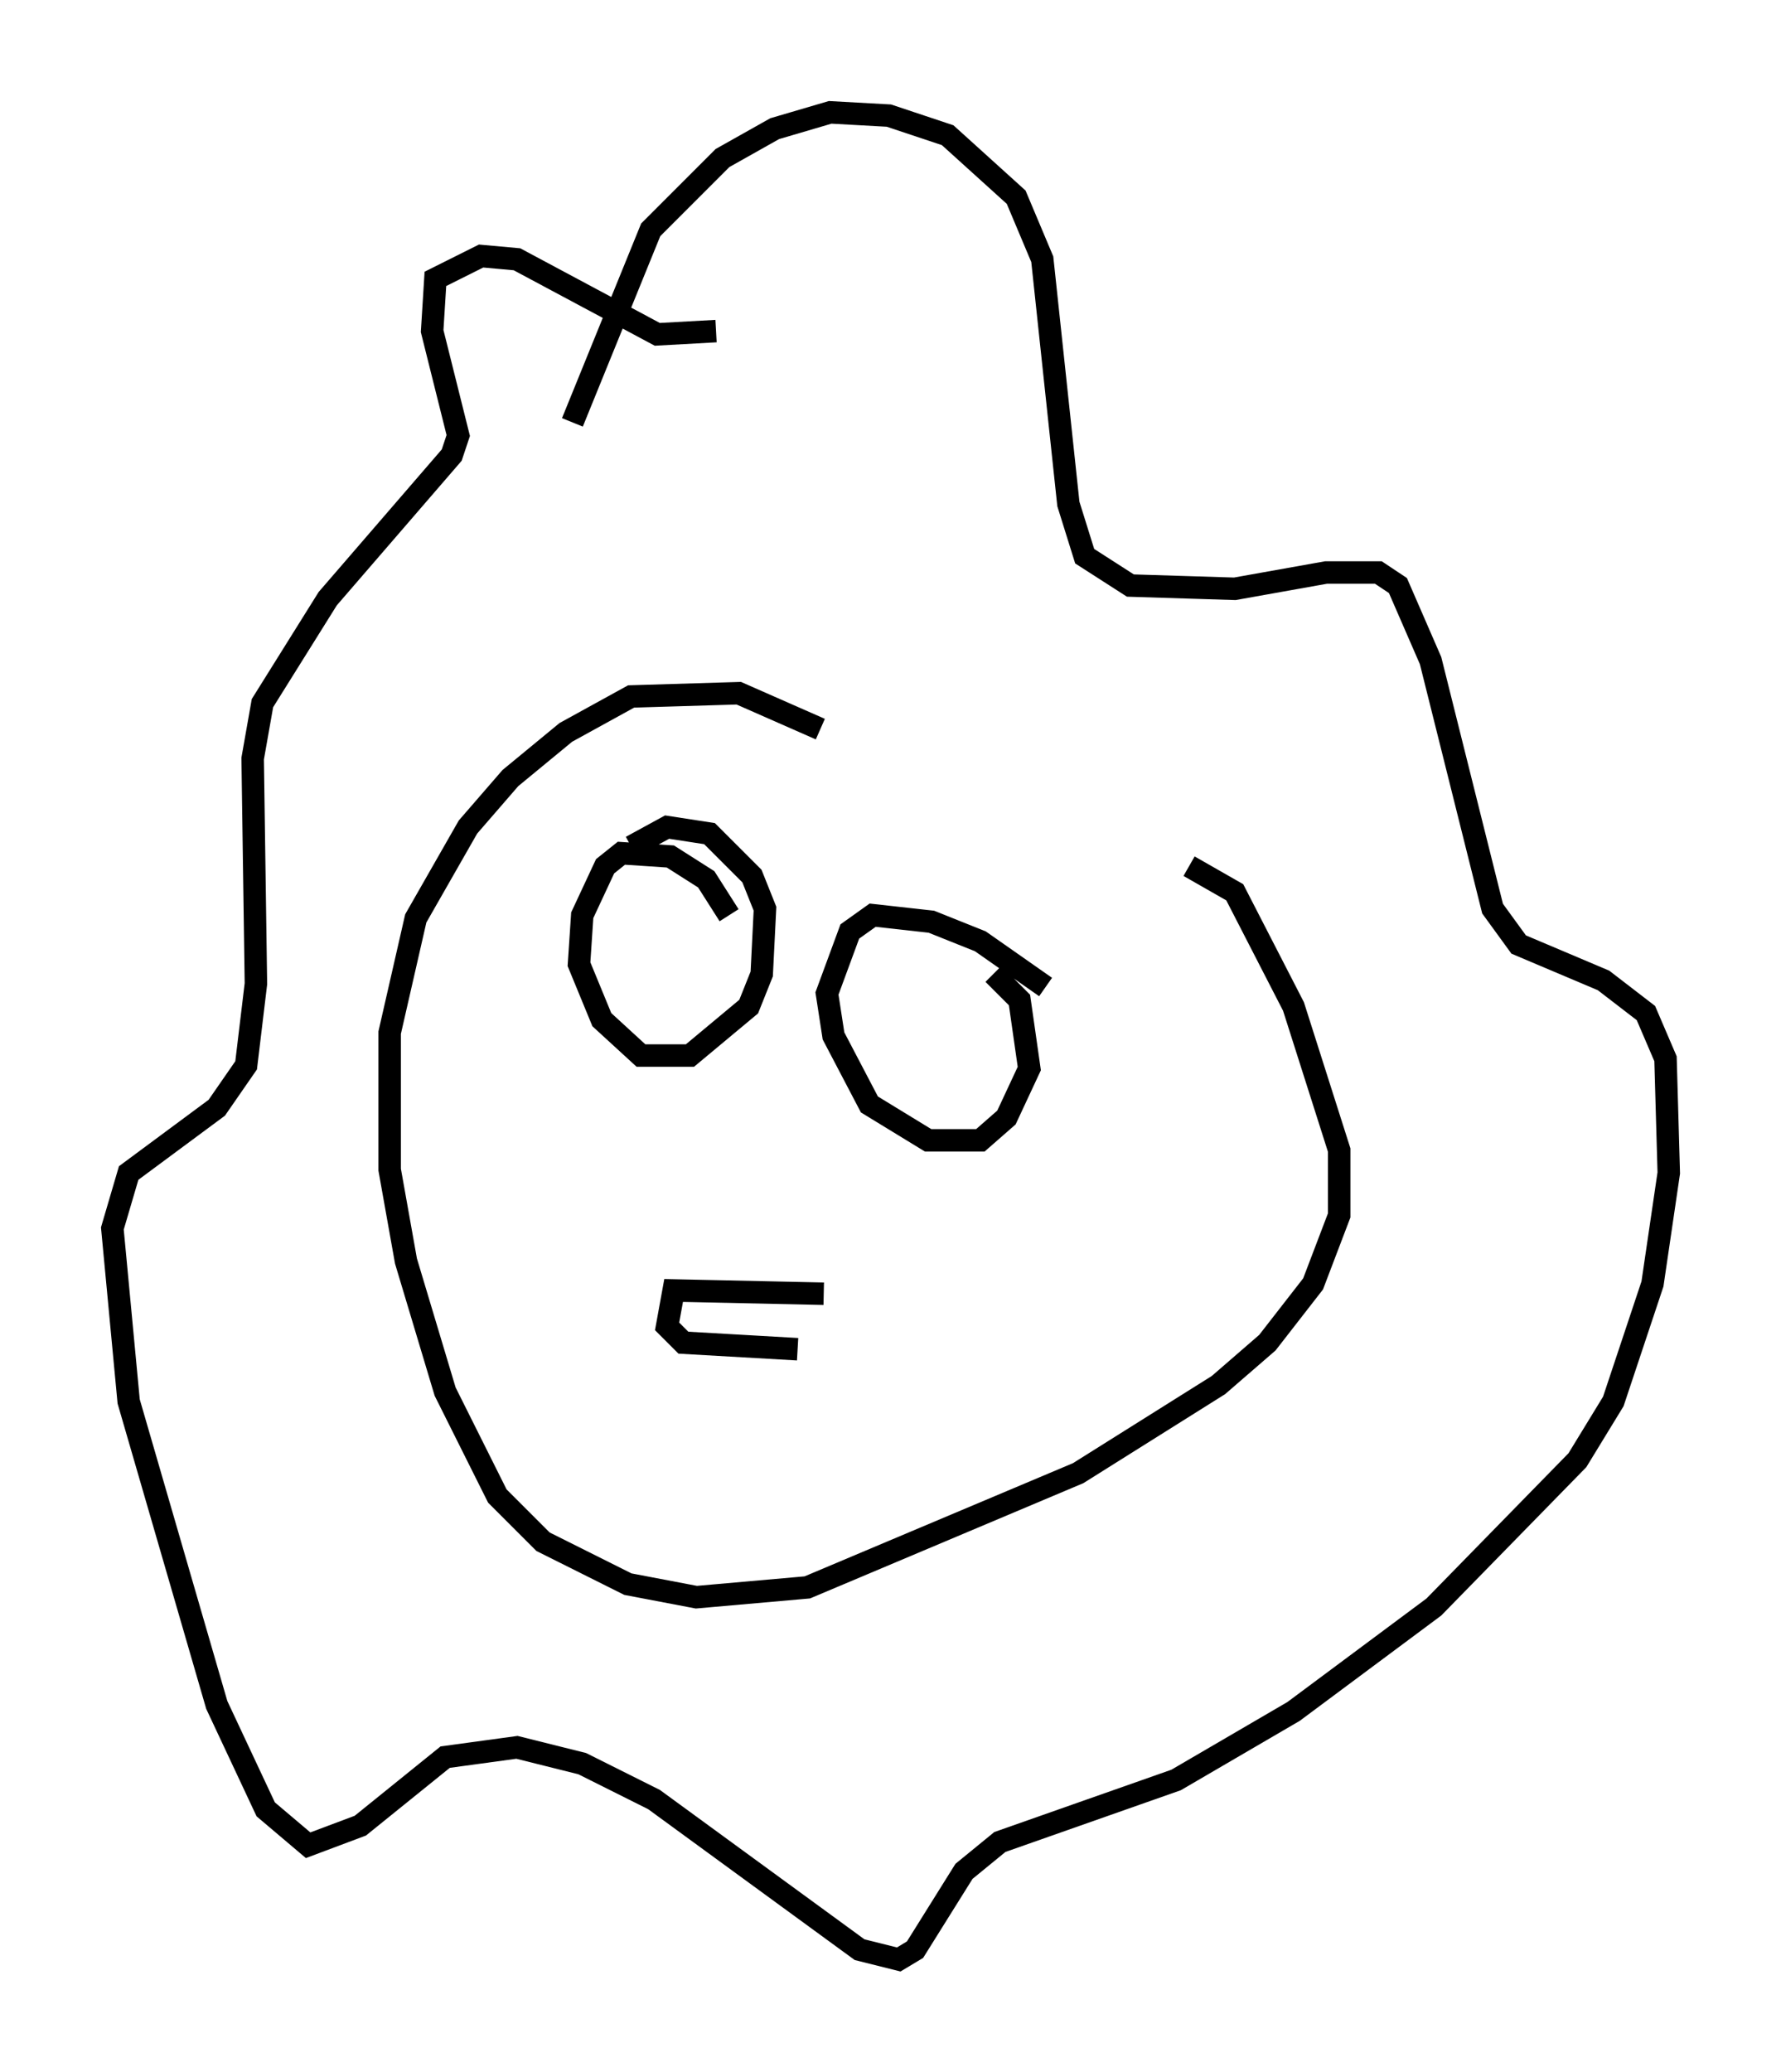 <?xml version="1.0" encoding="utf-8" ?>
<svg baseProfile="full" height="92.212" version="1.1" width="79.285" xmlns="http://www.w3.org/2000/svg" xmlns:ev="http://www.w3.org/2001/xml-events" xmlns:xlink="http://www.w3.org/1999/xlink"><defs /><rect fill="white" height="92.212" width="79.285" x="0" y="0" /><path d="M54.966, 45.816 m-18.447, -13.363 l-3.631, -1.598 -4.793, 0.145 l-2.905, 1.598 -2.469, 2.034 l-1.888, 2.179 -2.324, 4.067 l-1.162, 5.084 0.0, 6.101 l0.726, 4.067 1.743, 5.81 l2.324, 4.648 2.034, 2.034 l3.777, 1.888 3.05, 0.581 l4.939, -0.436 12.056, -5.084 l6.246, -3.922 2.179, -1.888 l2.034, -2.615 1.162, -3.05 l0.0, -2.905 -2.034, -6.391 l-2.615, -5.084 -2.034, -1.162 m-27.452, -19.754 l3.486, -8.57 3.196, -3.196 l2.324, -1.307 2.469, -0.726 l2.615, 0.145 2.615, 0.872 l3.05, 2.76 1.162, 2.76 l1.162, 10.894 0.726, 2.324 l2.034, 1.307 4.648, 0.145 l4.067, -0.726 2.324, 0.0 l0.872, 0.581 1.453, 3.341 l2.76, 11.039 1.162, 1.598 l3.777, 1.598 1.888, 1.453 l0.872, 2.034 0.145, 5.084 l-0.726, 4.939 -1.743, 5.229 l-1.598, 2.615 -6.391, 6.536 l-6.246, 4.648 -5.229, 3.05 l-7.844, 2.76 -1.598, 1.307 l-2.179, 3.486 -0.726, 0.436 l-1.743, -0.436 -9.151, -6.682 l-3.196, -1.598 -2.905, -0.726 l-3.196, 0.436 -3.777, 3.05 l-2.324, 0.872 -1.888, -1.598 l-2.179, -4.648 -3.922, -13.508 l-0.726, -7.698 0.726, -2.469 l3.922, -2.905 1.307, -1.888 l0.436, -3.631 -0.145, -10.022 l0.436, -2.469 2.905, -4.648 l5.52, -6.391 0.291, -0.872 l-1.162, -4.648 0.145, -2.324 l2.034, -1.017 1.598, 0.145 l6.246, 3.341 2.615, -0.145 m0.581, 26 l-1.017, -1.598 -1.598, -1.017 l-2.179, -0.145 -0.726, 0.581 l-1.017, 2.179 -0.145, 2.179 l1.017, 2.469 1.743, 1.598 l2.179, 0.0 2.615, -2.179 l0.581, -1.453 0.145, -2.905 l-0.581, -1.453 -1.888, -1.888 l-1.888, -0.291 -1.598, 0.872 m18.447, 6.246 l-2.905, -2.034 -2.179, -0.872 l-2.615, -0.291 -1.017, 0.726 l-1.017, 2.76 0.291, 1.888 l1.598, 3.05 2.615, 1.598 l2.324, 0.0 1.162, -1.017 l1.017, -2.179 -0.436, -3.05 l-1.162, -1.162 m-7.553, 14.235 l-6.682, -0.145 -0.291, 1.598 l0.726, 0.726 5.084, 0.291 " fill="none" stroke="black" stroke-width="1" /></svg>